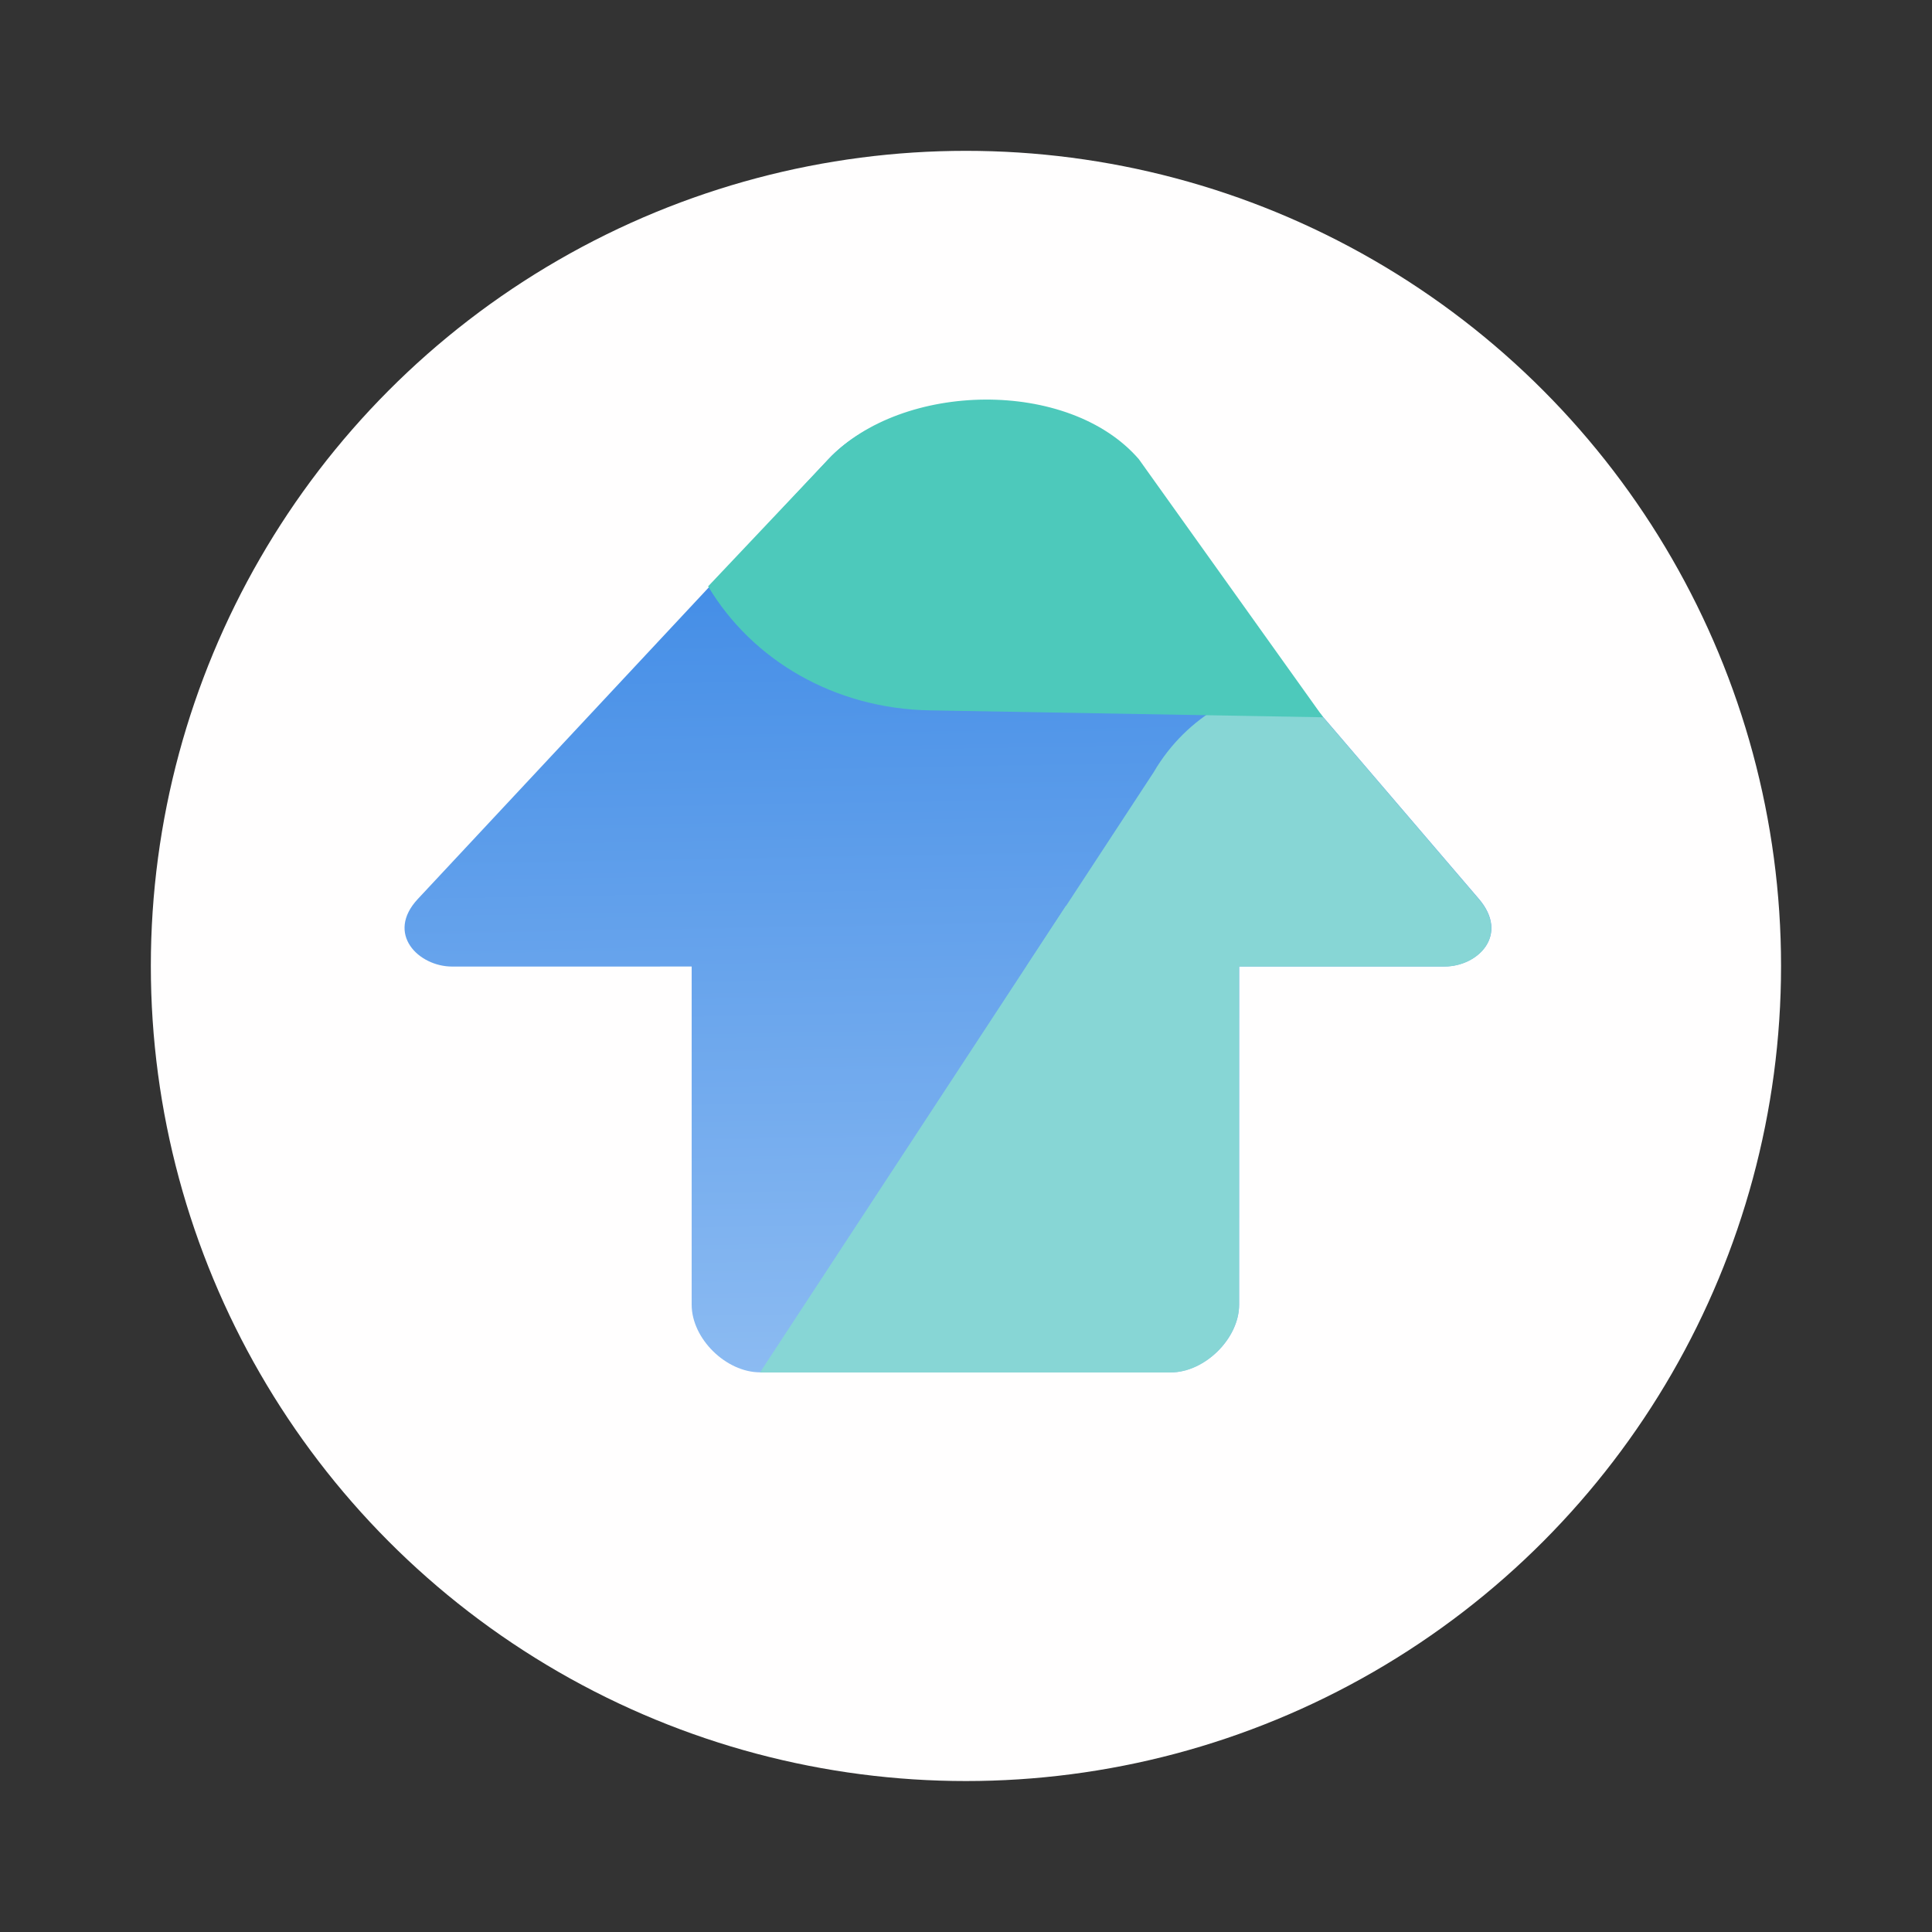 <?xml version="1.0" encoding="UTF-8" standalone="no"?>
<svg
   inkscape:version="1.2.2 (b0a8486541, 2022-12-01)"
   sodipodi:docname="upscaler.svg"
   id="svg12"
   version="1.1"
   viewBox="0 0 16.933 16.933"
   height="64"
   width="64"
   inkscape:export-filename="upscaler-test.svg"
   inkscape:export-xdpi="96"
   inkscape:export-ydpi="96"
   xmlns:inkscape="http://www.inkscape.org/namespaces/inkscape"
   xmlns:sodipodi="http://sodipodi.sourceforge.net/DTD/sodipodi-0.dtd"
   xmlns:xlink="http://www.w3.org/1999/xlink"
   xmlns="http://www.w3.org/2000/svg"
   xmlns:svg="http://www.w3.org/2000/svg">
  <rect x="0" y="0" width="16.933" height="16.933" fill="#333333" stroke="none"/>
  <defs
     id="defs16">
    <linearGradient
       inkscape:collect="always"
       id="linearGradient2254">
      <stop
         style="stop-color:#3584e4;stop-opacity:1;"
         offset="0"
         id="stop2250" />
      <stop
         style="stop-color:#8cbbf2;stop-opacity:1;"
         offset="1"
         id="stop2252" />
    </linearGradient>
    <linearGradient
       id="linearGradient1229"
       inkscape:swatch="solid">
      <stop
         style="stop-color:#000000;stop-opacity:1;"
         offset="0"
         id="stop1227" />
    </linearGradient>
    <rect
       x="4.438"
       y="5.592"
       width="31.334"
       height="14.402"
       id="rect2126" />
    <rect
       x="4.438"
       y="5.592"
       width="31.334"
       height="14.402"
       id="rect2126-3" />
    <clipPath
       id="z">
      <rect
         height="152"
         width="192"
         id="rect109"
         x="0"
         y="0" />
    </clipPath>
    <clipPath
       id="b">
      <path
         d="M 20.496,32 H 123.41 V 90 H 20.496 Z m 0,0"
         id="path17" />
    </clipPath>
    <linearGradient
       id="c"
       gradientTransform="matrix(0,-56.948,102.886,0,20.522,89.472)"
       gradientUnits="userSpaceOnUse"
       x1="-0.04"
       x2="-0.04"
       y1="0.994"
       y2="0.005">
      <stop
         offset="0"
         stop-color="#2b8f89"
         id="stop20" />
      <stop
         offset="0.019"
         stop-color="#97dbba"
         stop-opacity="0.749"
         id="stop22" />
      <stop
         offset="0.055"
         stop-color="#2e9a8d"
         id="stop24" />
      <stop
         offset="0.207"
         stop-color="#2e9a8d"
         id="stop26" />
      <stop
         offset="0.908"
         stop-color="#175bad"
         id="stop28" />
      <stop
         offset="0.975"
         stop-color="#64a0e8"
         id="stop30" />
      <stop
         offset="1"
         stop-color="#12498c"
         id="stop32" />
    </linearGradient>
    <clipPath
       id="d">
      <path
         d="m 47,58 h 76.41 V 86 H 47 Z m 0,0"
         id="path35" />
    </clipPath>
    <clipPath
       id="e">
      <path
         d="m 20.5,75.93 c -0.098,2.59 1.496,5.094 4.418,6.945 2.926,1.855 6.934,2.898 11.121,2.898 H 52.531 c 6.469,0 12.938,-0.004 19.406,0 h 0.07 15.949 c 6.625,0 13.254,-0.004 19.879,0 1.574,0.02 3.121,-0.137 4.59,-0.43 0.016,0 0.027,-0.004 0.043,-0.008 0.406,-0.082 0.812,-0.168 1.215,-0.273 0.348,-0.09 0.688,-0.188 1.027,-0.293 0.035,-0.008 0.07,-0.023 0.109,-0.031 0.16,-0.047 0.312,-0.094 0.473,-0.145 0.906,-0.305 1.766,-0.668 2.562,-1.082 1.273,-0.668 2.359,-1.457 3.23,-2.34 0.23,-0.23 0.449,-0.473 0.652,-0.715 0.867,-1.043 1.41,-2.188 1.559,-3.379 0.004,-0.035 0.016,-0.074 0.019,-0.113 0.019,-0.148 0.031,-0.293 0.039,-0.441 0.019,-0.215 0.031,-0.426 0.023,-0.641 -0.004,-0.016 -0.004,-0.031 -0.008,-0.047 -0.016,-0.27 -0.047,-0.539 -0.105,-0.809 -0.246,-1.297 -0.914,-2.547 -1.965,-3.68 L 121.152,71.188 c -0.305,-0.352 -0.629,-0.703 -0.973,-1.043 L 103.352,52.113 85.398,32.879 C 82.457,29.727 76.895,27.875 71.02,28.086 c -1.973,0.059 -3.93,0.348 -5.738,0.902 -1.496,0.402 -2.793,0.984 -3.945,1.664 -0.047,0.031 -0.098,0.062 -0.148,0.09 -0.254,0.156 -0.504,0.312 -0.742,0.48 -0.195,0.137 -0.387,0.273 -0.57,0.414 -0.137,0.105 -0.27,0.211 -0.402,0.316 -0.109,0.09 -0.219,0.184 -0.324,0.277 -0.688,0.586 -1.305,1.211 -1.848,1.848 -0.031,0.051 -0.059,0.102 -0.09,0.148 L 22.578,71.348 C 21.277,72.742 20.562,74.32 20.5,75.93 Z m 0,0"
         id="path38" />
    </clipPath>
    <clipPath
       id="f">
      <path
         d="M 20.496,31 H 123.41 V 86 H 20.496 Z m 0,0"
         id="path41" />
    </clipPath>
    <clipPath
       id="g">
      <path
         d="m 20.5,75.93 c -0.098,2.59 1.496,5.094 4.418,6.945 2.926,1.855 6.934,2.898 11.121,2.898 H 52.531 c 6.469,0 12.938,-0.004 19.406,0 h 0.07 15.949 c 6.625,0 13.254,-0.004 19.879,0 1.574,0.02 3.121,-0.137 4.59,-0.43 0.016,0 0.027,-0.004 0.043,-0.008 0.406,-0.082 0.812,-0.168 1.215,-0.273 0.348,-0.09 0.688,-0.188 1.027,-0.293 0.035,-0.008 0.07,-0.023 0.109,-0.031 0.16,-0.047 0.312,-0.094 0.473,-0.145 0.906,-0.305 1.766,-0.668 2.562,-1.082 1.273,-0.668 2.359,-1.457 3.23,-2.34 0.23,-0.23 0.449,-0.473 0.652,-0.715 0.867,-1.043 1.41,-2.188 1.559,-3.379 0.004,-0.035 0.016,-0.074 0.019,-0.113 0.019,-0.148 0.031,-0.293 0.039,-0.441 0.019,-0.215 0.031,-0.426 0.023,-0.641 -0.004,-0.016 -0.004,-0.031 -0.008,-0.047 -0.016,-0.27 -0.047,-0.539 -0.105,-0.809 -0.246,-1.297 -0.914,-2.547 -1.965,-3.68 L 121.152,71.188 c -0.305,-0.352 -0.629,-0.703 -0.973,-1.043 L 103.352,52.113 85.398,32.879 C 82.457,29.727 76.895,27.875 71.02,28.086 c -1.973,0.059 -3.93,0.348 -5.738,0.902 -1.496,0.402 -2.793,0.984 -3.945,1.664 -0.047,0.031 -0.098,0.062 -0.148,0.09 -0.254,0.156 -0.504,0.312 -0.742,0.48 -0.195,0.137 -0.387,0.273 -0.57,0.414 -0.137,0.105 -0.27,0.211 -0.402,0.316 -0.109,0.09 -0.219,0.184 -0.324,0.277 -0.688,0.586 -1.305,1.211 -1.848,1.848 -0.031,0.051 -0.059,0.102 -0.09,0.148 L 22.578,71.348 C 21.277,72.742 20.562,74.32 20.5,75.93 Z m 0,0"
         id="path44" />
    </clipPath>
    <linearGradient
       id="h"
       gradientTransform="matrix(-0.383,-97.651,139.112,-0.28,-9.695,129.271)"
       gradientUnits="userSpaceOnUse"
       x1="0.136"
       x2="0.405"
       y1="0.637"
       y2="0.153">
      <stop
         offset="0"
         stop-color="#56c5c4"
         id="stop47" />
      <stop
         offset="1"
         stop-color="#1d65c9"
         id="stop49" />
    </linearGradient>
    <clipPath
       id="i">
      <path
         d="M 20.496,28.07 H 123.41 V 86 H 20.496 Z m 0,0"
         id="path52" />
    </clipPath>
    <clipPath
       id="j">
      <path
         d="m 20.5,75.93 c -0.098,2.59 1.496,5.094 4.418,6.945 2.926,1.855 6.934,2.898 11.121,2.898 H 52.531 c 6.469,0 12.938,-0.004 19.406,0 h 0.07 15.949 c 6.625,0 13.254,-0.004 19.879,0 1.574,0.02 3.121,-0.137 4.59,-0.43 0.016,0 0.027,-0.004 0.043,-0.008 0.406,-0.082 0.812,-0.168 1.215,-0.273 0.348,-0.09 0.688,-0.188 1.027,-0.293 0.035,-0.008 0.07,-0.023 0.109,-0.031 0.16,-0.047 0.312,-0.094 0.473,-0.145 0.906,-0.305 1.766,-0.668 2.562,-1.082 1.273,-0.668 2.359,-1.457 3.23,-2.34 0.23,-0.23 0.449,-0.473 0.652,-0.715 0.867,-1.043 1.41,-2.188 1.559,-3.379 0.004,-0.035 0.016,-0.074 0.019,-0.113 0.019,-0.148 0.031,-0.293 0.039,-0.441 0.019,-0.215 0.031,-0.426 0.023,-0.641 -0.004,-0.016 -0.004,-0.031 -0.008,-0.047 -0.016,-0.27 -0.047,-0.539 -0.105,-0.809 -0.246,-1.297 -0.914,-2.547 -1.965,-3.68 L 121.152,71.188 c -0.305,-0.352 -0.629,-0.703 -0.973,-1.043 L 103.352,52.113 85.398,32.879 C 82.457,29.727 76.895,27.875 71.02,28.086 c -1.973,0.059 -3.93,0.348 -5.738,0.902 -1.496,0.402 -2.793,0.984 -3.945,1.664 -0.047,0.031 -0.098,0.062 -0.148,0.09 -0.254,0.156 -0.504,0.312 -0.742,0.48 -0.195,0.137 -0.387,0.273 -0.57,0.414 -0.137,0.105 -0.27,0.211 -0.402,0.316 -0.109,0.09 -0.219,0.184 -0.324,0.277 -0.688,0.586 -1.305,1.211 -1.848,1.848 -0.031,0.051 -0.059,0.102 -0.09,0.148 L 22.578,71.348 C 21.277,72.742 20.562,74.32 20.5,75.93 Z m 0,0"
         id="path55" />
    </clipPath>
    <linearGradient
       id="k"
       gradientTransform="matrix(-0.278,-71.019,106.691,-0.215,18.757,93.704)"
       gradientUnits="userSpaceOnUse"
       x1="0.188"
       x2="0.422"
       y1="0.863"
       y2="0.277">
      <stop
         offset="0"
         stop-color="#2dc0af"
         id="stop58" />
      <stop
         offset="1"
         stop-color="#3584e4"
         id="stop60" />
    </linearGradient>
    <clipPath
       id="l">
      <path
         d="m 43,55 h 80.41 V 86 H 43 Z m 0,0"
         id="path63" />
    </clipPath>
    <clipPath
       id="m">
      <path
         d="m 20.5,75.93 c -0.098,2.59 1.496,5.094 4.418,6.945 2.926,1.855 6.934,2.898 11.121,2.898 H 52.531 c 6.469,0 12.938,-0.004 19.406,0 h 0.07 15.949 c 6.625,0 13.254,-0.004 19.879,0 1.574,0.02 3.121,-0.137 4.59,-0.43 0.016,0 0.027,-0.004 0.043,-0.008 0.406,-0.082 0.812,-0.168 1.215,-0.273 0.348,-0.09 0.688,-0.188 1.027,-0.293 0.035,-0.008 0.07,-0.023 0.109,-0.031 0.16,-0.047 0.312,-0.094 0.473,-0.145 0.906,-0.305 1.766,-0.668 2.562,-1.082 1.273,-0.668 2.359,-1.457 3.23,-2.34 0.23,-0.23 0.449,-0.473 0.652,-0.715 0.867,-1.043 1.41,-2.188 1.559,-3.379 0.004,-0.035 0.016,-0.074 0.019,-0.113 0.019,-0.148 0.031,-0.293 0.039,-0.441 0.019,-0.215 0.031,-0.426 0.023,-0.641 -0.004,-0.016 -0.004,-0.031 -0.008,-0.047 -0.016,-0.27 -0.047,-0.539 -0.105,-0.809 -0.246,-1.297 -0.914,-2.547 -1.965,-3.68 L 121.152,71.188 c -0.305,-0.352 -0.629,-0.703 -0.973,-1.043 L 103.352,52.113 85.398,32.879 C 82.457,29.727 76.895,27.875 71.02,28.086 c -1.973,0.059 -3.93,0.348 -5.738,0.902 -1.496,0.402 -2.793,0.984 -3.945,1.664 -0.047,0.031 -0.098,0.062 -0.148,0.09 -0.254,0.156 -0.504,0.312 -0.742,0.48 -0.195,0.137 -0.387,0.273 -0.57,0.414 -0.137,0.105 -0.27,0.211 -0.402,0.316 -0.109,0.09 -0.219,0.184 -0.324,0.277 -0.688,0.586 -1.305,1.211 -1.848,1.848 -0.031,0.051 -0.059,0.102 -0.09,0.148 L 22.578,71.348 C 21.277,72.742 20.562,74.32 20.5,75.93 Z m 0,0"
         id="path66" />
    </clipPath>
    <linearGradient
       id="n"
       gradientTransform="matrix(0,-73.151,103.299,0,43.15,128.229)"
       gradientUnits="userSpaceOnUse"
       x1="0.563"
       x2="-0.308"
       y1="0.598"
       y2="0.473">
      <stop
         offset="0"
         stop-color="#ffffff"
         stop-opacity="0.4"
         id="stop69" />
      <stop
         offset="1"
         stop-color="#ffffff"
         stop-opacity="0"
         id="stop71" />
    </linearGradient>
    <clipPath
       id="o">
      <path
         d="m 46,28.07 h 77 V 68 H 46 Z m 0,0"
         id="path74" />
    </clipPath>
    <clipPath
       id="p">
      <path
         d="m 20.5,75.93 c -0.098,2.59 1.496,5.094 4.418,6.945 2.926,1.855 6.934,2.898 11.121,2.898 H 52.531 c 6.469,0 12.938,-0.004 19.406,0 h 0.07 15.949 c 6.625,0 13.254,-0.004 19.879,0 1.574,0.02 3.121,-0.137 4.59,-0.43 0.016,0 0.027,-0.004 0.043,-0.008 0.406,-0.082 0.812,-0.168 1.215,-0.273 0.348,-0.09 0.688,-0.188 1.027,-0.293 0.035,-0.008 0.07,-0.023 0.109,-0.031 0.16,-0.047 0.312,-0.094 0.473,-0.145 0.906,-0.305 1.766,-0.668 2.562,-1.082 1.273,-0.668 2.359,-1.457 3.23,-2.34 0.23,-0.23 0.449,-0.473 0.652,-0.715 0.867,-1.043 1.41,-2.188 1.559,-3.379 0.004,-0.035 0.016,-0.074 0.019,-0.113 0.019,-0.148 0.031,-0.293 0.039,-0.441 0.019,-0.215 0.031,-0.426 0.023,-0.641 -0.004,-0.016 -0.004,-0.031 -0.008,-0.047 -0.016,-0.27 -0.047,-0.539 -0.105,-0.809 -0.246,-1.297 -0.914,-2.547 -1.965,-3.68 L 121.152,71.188 c -0.305,-0.352 -0.629,-0.703 -0.973,-1.043 L 103.352,52.113 85.398,32.879 C 82.457,29.727 76.895,27.875 71.02,28.086 c -1.973,0.059 -3.93,0.348 -5.738,0.902 -1.496,0.402 -2.793,0.984 -3.945,1.664 -0.047,0.031 -0.098,0.062 -0.148,0.09 -0.254,0.156 -0.504,0.312 -0.742,0.48 -0.195,0.137 -0.387,0.273 -0.57,0.414 -0.137,0.105 -0.27,0.211 -0.402,0.316 -0.109,0.09 -0.219,0.184 -0.324,0.277 -0.688,0.586 -1.305,1.211 -1.848,1.848 -0.031,0.051 -0.059,0.102 -0.09,0.148 L 22.578,71.348 C 21.277,72.742 20.562,74.32 20.5,75.93 Z m 0,0"
         id="path77" />
    </clipPath>
    <linearGradient
       id="q"
       gradientTransform="matrix(-0.176,-44.805,75.163,-0.151,47.098,67.443)"
       gradientUnits="userSpaceOnUse"
       x1="0.99"
       x2="0.108"
       y1="0.399"
       y2="0.508">
      <stop
         offset="0"
         stop-color="#2dc0af"
         id="stop80" />
      <stop
         offset="1"
         stop-color="#5ed9cb"
         id="stop82" />
    </linearGradient>
    <clipPath
       id="r">
      <path
         d="m 47,75 h 55 v 52.402 H 47 Z m 0,0"
         id="path85" />
    </clipPath>
    <clipPath
       id="s">
      <path
         d="m 54.078,75.898 h 36.188 c 6.402,0 11.602,5.199 11.602,11.602 v 28.301 c 0,6.402 -5.199,11.602 -11.602,11.602 h -36.188 c -6.402,0 -11.602,-5.199 -11.602,-11.602 V 87.5 c 0,-6.402 5.199,-11.602 11.602,-11.602 z m 0,0"
         id="path88" />
    </clipPath>
    <clipPath
       id="t">
      <path
         d="m 42,75 h 60 v 52.402 H 42 Z m 0,0"
         id="path91" />
    </clipPath>
    <clipPath
       id="u">
      <path
         d="m 54.078,75.898 h 36.188 c 6.402,0 11.602,5.199 11.602,11.602 v 28.301 c 0,6.402 -5.199,11.602 -11.602,11.602 h -36.188 c -6.402,0 -11.602,-5.199 -11.602,-11.602 V 87.5 c 0,-6.402 5.199,-11.602 11.602,-11.602 z m 0,0"
         id="path94" />
    </clipPath>
    <clipPath
       id="v">
      <path
         d="m 42,75 h 60 V 94 H 42 Z m 0,0"
         id="path97" />
    </clipPath>
    <clipPath
       id="w">
      <path
         d="m 54.078,75.898 h 36.188 c 6.402,0 11.602,5.199 11.602,11.602 v 28.301 c 0,6.402 -5.199,11.602 -11.602,11.602 h -36.188 c -6.402,0 -11.602,-5.199 -11.602,-11.602 V 87.5 c 0,-6.402 5.199,-11.602 11.602,-11.602 z m 0,0"
         id="path100" />
    </clipPath>
    <clipPath
       id="x">
      <path
         d="m 43,75 h 59 v 52.402 H 43 Z m 0,0"
         id="path103" />
    </clipPath>
    <clipPath
       id="y">
      <path
         d="m 54.078,75.898 h 36.188 c 6.402,0 11.602,5.199 11.602,11.602 v 28.301 c 0,6.402 -5.199,11.602 -11.602,11.602 h -36.188 c -6.402,0 -11.602,-5.199 -11.602,-11.602 V 87.5 c 0,-6.402 5.199,-11.602 11.602,-11.602 z m 0,0"
         id="path106" />
    </clipPath>
    <clipPath
       id="clipPath518">
      <rect
         height="152"
         width="192"
         id="rect516"
         x="0"
         y="0" />
    </clipPath>
    <clipPath
       id="clipPath522">
      <path
         d="M 20.496,32 H 123.41 V 90 H 20.496 Z m 0,0"
         id="path520" />
    </clipPath>
    <clipPath
       id="clipPath542">
      <path
         d="m 47,58 h 76.41 V 86 H 47 Z m 0,0"
         id="path540" />
    </clipPath>
    <clipPath
       id="clipPath546">
      <path
         d="m 20.5,75.93 c -0.098,2.59 1.496,5.094 4.418,6.945 2.926,1.855 6.934,2.898 11.121,2.898 H 52.531 c 6.469,0 12.938,-0.004 19.406,0 h 0.07 15.949 c 6.625,0 13.254,-0.004 19.879,0 1.574,0.02 3.121,-0.137 4.59,-0.43 0.016,0 0.027,-0.004 0.043,-0.008 0.406,-0.082 0.812,-0.168 1.215,-0.273 0.348,-0.09 0.688,-0.188 1.027,-0.293 0.035,-0.008 0.07,-0.023 0.109,-0.031 0.16,-0.047 0.312,-0.094 0.473,-0.145 0.906,-0.305 1.766,-0.668 2.562,-1.082 1.273,-0.668 2.359,-1.457 3.23,-2.34 0.23,-0.23 0.449,-0.473 0.652,-0.715 0.867,-1.043 1.41,-2.188 1.559,-3.379 0.004,-0.035 0.016,-0.074 0.019,-0.113 0.019,-0.148 0.031,-0.293 0.039,-0.441 0.019,-0.215 0.031,-0.426 0.023,-0.641 -0.004,-0.016 -0.004,-0.031 -0.008,-0.047 -0.016,-0.27 -0.047,-0.539 -0.105,-0.809 -0.246,-1.297 -0.914,-2.547 -1.965,-3.68 L 121.152,71.188 c -0.305,-0.352 -0.629,-0.703 -0.973,-1.043 L 103.352,52.113 85.398,32.879 C 82.457,29.727 76.895,27.875 71.02,28.086 c -1.973,0.059 -3.93,0.348 -5.738,0.902 -1.496,0.402 -2.793,0.984 -3.945,1.664 -0.047,0.031 -0.098,0.062 -0.148,0.09 -0.254,0.156 -0.504,0.312 -0.742,0.48 -0.195,0.137 -0.387,0.273 -0.57,0.414 -0.137,0.105 -0.27,0.211 -0.402,0.316 -0.109,0.09 -0.219,0.184 -0.324,0.277 -0.688,0.586 -1.305,1.211 -1.848,1.848 -0.031,0.051 -0.059,0.102 -0.09,0.148 L 22.578,71.348 C 21.277,72.742 20.562,74.32 20.5,75.93 Z m 0,0"
         id="path544" />
    </clipPath>
    <clipPath
       id="clipPath550">
      <path
         d="M 20.496,31 H 123.41 V 86 H 20.496 Z m 0,0"
         id="path548" />
    </clipPath>
    <clipPath
       id="clipPath554">
      <path
         d="m 20.5,75.93 c -0.098,2.59 1.496,5.094 4.418,6.945 2.926,1.855 6.934,2.898 11.121,2.898 H 52.531 c 6.469,0 12.938,-0.004 19.406,0 h 0.07 15.949 c 6.625,0 13.254,-0.004 19.879,0 1.574,0.02 3.121,-0.137 4.59,-0.43 0.016,0 0.027,-0.004 0.043,-0.008 0.406,-0.082 0.812,-0.168 1.215,-0.273 0.348,-0.09 0.688,-0.188 1.027,-0.293 0.035,-0.008 0.07,-0.023 0.109,-0.031 0.16,-0.047 0.312,-0.094 0.473,-0.145 0.906,-0.305 1.766,-0.668 2.562,-1.082 1.273,-0.668 2.359,-1.457 3.23,-2.34 0.23,-0.23 0.449,-0.473 0.652,-0.715 0.867,-1.043 1.41,-2.188 1.559,-3.379 0.004,-0.035 0.016,-0.074 0.019,-0.113 0.019,-0.148 0.031,-0.293 0.039,-0.441 0.019,-0.215 0.031,-0.426 0.023,-0.641 -0.004,-0.016 -0.004,-0.031 -0.008,-0.047 -0.016,-0.27 -0.047,-0.539 -0.105,-0.809 -0.246,-1.297 -0.914,-2.547 -1.965,-3.68 L 121.152,71.188 c -0.305,-0.352 -0.629,-0.703 -0.973,-1.043 L 103.352,52.113 85.398,32.879 C 82.457,29.727 76.895,27.875 71.02,28.086 c -1.973,0.059 -3.93,0.348 -5.738,0.902 -1.496,0.402 -2.793,0.984 -3.945,1.664 -0.047,0.031 -0.098,0.062 -0.148,0.09 -0.254,0.156 -0.504,0.312 -0.742,0.48 -0.195,0.137 -0.387,0.273 -0.57,0.414 -0.137,0.105 -0.27,0.211 -0.402,0.316 -0.109,0.09 -0.219,0.184 -0.324,0.277 -0.688,0.586 -1.305,1.211 -1.848,1.848 -0.031,0.051 -0.059,0.102 -0.09,0.148 L 22.578,71.348 C 21.277,72.742 20.562,74.32 20.5,75.93 Z m 0,0"
         id="path552" />
    </clipPath>
    <clipPath
       id="clipPath564">
      <path
         d="M 20.496,28.07 H 123.41 V 86 H 20.496 Z m 0,0"
         id="path562" />
    </clipPath>
    <clipPath
       id="clipPath568">
      <path
         d="m 20.5,75.93 c -0.098,2.59 1.496,5.094 4.418,6.945 2.926,1.855 6.934,2.898 11.121,2.898 H 52.531 c 6.469,0 12.938,-0.004 19.406,0 h 0.07 15.949 c 6.625,0 13.254,-0.004 19.879,0 1.574,0.02 3.121,-0.137 4.59,-0.43 0.016,0 0.027,-0.004 0.043,-0.008 0.406,-0.082 0.812,-0.168 1.215,-0.273 0.348,-0.09 0.688,-0.188 1.027,-0.293 0.035,-0.008 0.07,-0.023 0.109,-0.031 0.16,-0.047 0.312,-0.094 0.473,-0.145 0.906,-0.305 1.766,-0.668 2.562,-1.082 1.273,-0.668 2.359,-1.457 3.23,-2.34 0.23,-0.23 0.449,-0.473 0.652,-0.715 0.867,-1.043 1.41,-2.188 1.559,-3.379 0.004,-0.035 0.016,-0.074 0.019,-0.113 0.019,-0.148 0.031,-0.293 0.039,-0.441 0.019,-0.215 0.031,-0.426 0.023,-0.641 -0.004,-0.016 -0.004,-0.031 -0.008,-0.047 -0.016,-0.27 -0.047,-0.539 -0.105,-0.809 -0.246,-1.297 -0.914,-2.547 -1.965,-3.68 L 121.152,71.188 c -0.305,-0.352 -0.629,-0.703 -0.973,-1.043 L 103.352,52.113 85.398,32.879 C 82.457,29.727 76.895,27.875 71.02,28.086 c -1.973,0.059 -3.93,0.348 -5.738,0.902 -1.496,0.402 -2.793,0.984 -3.945,1.664 -0.047,0.031 -0.098,0.062 -0.148,0.09 -0.254,0.156 -0.504,0.312 -0.742,0.48 -0.195,0.137 -0.387,0.273 -0.57,0.414 -0.137,0.105 -0.27,0.211 -0.402,0.316 -0.109,0.09 -0.219,0.184 -0.324,0.277 -0.688,0.586 -1.305,1.211 -1.848,1.848 -0.031,0.051 -0.059,0.102 -0.09,0.148 L 22.578,71.348 C 21.277,72.742 20.562,74.32 20.5,75.93 Z m 0,0"
         id="path566" />
    </clipPath>
    <clipPath
       id="clipPath578">
      <path
         d="m 43,55 h 80.41 V 86 H 43 Z m 0,0"
         id="path576" />
    </clipPath>
    <clipPath
       id="clipPath582">
      <path
         d="m 20.5,75.93 c -0.098,2.59 1.496,5.094 4.418,6.945 2.926,1.855 6.934,2.898 11.121,2.898 H 52.531 c 6.469,0 12.938,-0.004 19.406,0 h 0.07 15.949 c 6.625,0 13.254,-0.004 19.879,0 1.574,0.02 3.121,-0.137 4.59,-0.43 0.016,0 0.027,-0.004 0.043,-0.008 0.406,-0.082 0.812,-0.168 1.215,-0.273 0.348,-0.09 0.688,-0.188 1.027,-0.293 0.035,-0.008 0.07,-0.023 0.109,-0.031 0.16,-0.047 0.312,-0.094 0.473,-0.145 0.906,-0.305 1.766,-0.668 2.562,-1.082 1.273,-0.668 2.359,-1.457 3.23,-2.34 0.23,-0.23 0.449,-0.473 0.652,-0.715 0.867,-1.043 1.41,-2.188 1.559,-3.379 0.004,-0.035 0.016,-0.074 0.019,-0.113 0.019,-0.148 0.031,-0.293 0.039,-0.441 0.019,-0.215 0.031,-0.426 0.023,-0.641 -0.004,-0.016 -0.004,-0.031 -0.008,-0.047 -0.016,-0.27 -0.047,-0.539 -0.105,-0.809 -0.246,-1.297 -0.914,-2.547 -1.965,-3.68 L 121.152,71.188 c -0.305,-0.352 -0.629,-0.703 -0.973,-1.043 L 103.352,52.113 85.398,32.879 C 82.457,29.727 76.895,27.875 71.02,28.086 c -1.973,0.059 -3.93,0.348 -5.738,0.902 -1.496,0.402 -2.793,0.984 -3.945,1.664 -0.047,0.031 -0.098,0.062 -0.148,0.09 -0.254,0.156 -0.504,0.312 -0.742,0.48 -0.195,0.137 -0.387,0.273 -0.57,0.414 -0.137,0.105 -0.27,0.211 -0.402,0.316 -0.109,0.09 -0.219,0.184 -0.324,0.277 -0.688,0.586 -1.305,1.211 -1.848,1.848 -0.031,0.051 -0.059,0.102 -0.09,0.148 L 22.578,71.348 C 21.277,72.742 20.562,74.32 20.5,75.93 Z m 0,0"
         id="path580" />
    </clipPath>
    <clipPath
       id="clipPath592">
      <path
         d="m 46,28.07 h 77 V 68 H 46 Z m 0,0"
         id="path590" />
    </clipPath>
    <clipPath
       id="clipPath596">
      <path
         d="m 20.5,75.93 c -0.098,2.59 1.496,5.094 4.418,6.945 2.926,1.855 6.934,2.898 11.121,2.898 H 52.531 c 6.469,0 12.938,-0.004 19.406,0 h 0.07 15.949 c 6.625,0 13.254,-0.004 19.879,0 1.574,0.02 3.121,-0.137 4.59,-0.43 0.016,0 0.027,-0.004 0.043,-0.008 0.406,-0.082 0.812,-0.168 1.215,-0.273 0.348,-0.09 0.688,-0.188 1.027,-0.293 0.035,-0.008 0.07,-0.023 0.109,-0.031 0.16,-0.047 0.312,-0.094 0.473,-0.145 0.906,-0.305 1.766,-0.668 2.562,-1.082 1.273,-0.668 2.359,-1.457 3.23,-2.34 0.23,-0.23 0.449,-0.473 0.652,-0.715 0.867,-1.043 1.41,-2.188 1.559,-3.379 0.004,-0.035 0.016,-0.074 0.019,-0.113 0.019,-0.148 0.031,-0.293 0.039,-0.441 0.019,-0.215 0.031,-0.426 0.023,-0.641 -0.004,-0.016 -0.004,-0.031 -0.008,-0.047 -0.016,-0.27 -0.047,-0.539 -0.105,-0.809 -0.246,-1.297 -0.914,-2.547 -1.965,-3.68 L 121.152,71.188 c -0.305,-0.352 -0.629,-0.703 -0.973,-1.043 L 103.352,52.113 85.398,32.879 C 82.457,29.727 76.895,27.875 71.02,28.086 c -1.973,0.059 -3.93,0.348 -5.738,0.902 -1.496,0.402 -2.793,0.984 -3.945,1.664 -0.047,0.031 -0.098,0.062 -0.148,0.09 -0.254,0.156 -0.504,0.312 -0.742,0.48 -0.195,0.137 -0.387,0.273 -0.57,0.414 -0.137,0.105 -0.27,0.211 -0.402,0.316 -0.109,0.09 -0.219,0.184 -0.324,0.277 -0.688,0.586 -1.305,1.211 -1.848,1.848 -0.031,0.051 -0.059,0.102 -0.09,0.148 L 22.578,71.348 C 21.277,72.742 20.562,74.32 20.5,75.93 Z m 0,0"
         id="path594" />
    </clipPath>
    <clipPath
       id="clipPath606">
      <path
         d="m 47,75 h 55 v 52.402 H 47 Z m 0,0"
         id="path604" />
    </clipPath>
    <clipPath
       id="clipPath610">
      <path
         d="m 54.078,75.898 h 36.188 c 6.402,0 11.602,5.199 11.602,11.602 v 28.301 c 0,6.402 -5.199,11.602 -11.602,11.602 h -36.188 c -6.402,0 -11.602,-5.199 -11.602,-11.602 V 87.5 c 0,-6.402 5.199,-11.602 11.602,-11.602 z m 0,0"
         id="path608" />
    </clipPath>
    <clipPath
       id="clipPath614">
      <path
         d="m 42,75 h 60 v 52.402 H 42 Z m 0,0"
         id="path612" />
    </clipPath>
    <clipPath
       id="clipPath618">
      <path
         d="m 54.078,75.898 h 36.188 c 6.402,0 11.602,5.199 11.602,11.602 v 28.301 c 0,6.402 -5.199,11.602 -11.602,11.602 h -36.188 c -6.402,0 -11.602,-5.199 -11.602,-11.602 V 87.5 c 0,-6.402 5.199,-11.602 11.602,-11.602 z m 0,0"
         id="path616" />
    </clipPath>
    <clipPath
       id="clipPath628">
      <path
         d="m 42,75 h 60 V 94 H 42 Z m 0,0"
         id="path626" />
    </clipPath>
    <clipPath
       id="clipPath632">
      <path
         d="m 54.078,75.898 h 36.188 c 6.402,0 11.602,5.199 11.602,11.602 v 28.301 c 0,6.402 -5.199,11.602 -11.602,11.602 h -36.188 c -6.402,0 -11.602,-5.199 -11.602,-11.602 V 87.5 c 0,-6.402 5.199,-11.602 11.602,-11.602 z m 0,0"
         id="path630" />
    </clipPath>
    <clipPath
       id="clipPath642">
      <path
         d="m 43,75 h 59 v 52.402 H 43 Z m 0,0"
         id="path640" />
    </clipPath>
    <clipPath
       id="clipPath646">
      <path
         d="m 54.078,75.898 h 36.188 c 6.402,0 11.602,5.199 11.602,11.602 v 28.301 c 0,6.402 -5.199,11.602 -11.602,11.602 h -36.188 c -6.402,0 -11.602,-5.199 -11.602,-11.602 V 87.5 c 0,-6.402 5.199,-11.602 11.602,-11.602 z m 0,0"
         id="path644" />
    </clipPath>
    <linearGradient
       id="a"
       gradientTransform="matrix(0.097,0,0,0.301,-25.101,-172.429)"
       gradientUnits="userSpaceOnUse"
       x1="95.557"
       x2="30.61"
       y1="288.832"
       y2="288.832">
      <stop
         offset="0"
         stop-color="#2b8080"
         id="stop2" />
      <stop
         offset="0.034"
         stop-color="#c2eded"
         id="stop4" />
      <stop
         offset="0.085"
         stop-color="#76b7b4"
         id="stop6" />
      <stop
         offset="0.228"
         stop-color="#2a817c"
         id="stop8" />
      <stop
         offset="0.891"
         stop-color="#38aabf"
         id="stop10" />
      <stop
         offset="0.945"
         stop-color="#b7d9fc"
         id="stop12" />
      <stop
         offset="1"
         stop-color="#309186"
         id="stop14" />
    </linearGradient>
    <linearGradient
       inkscape:collect="always"
       xlink:href="#linearGradient2254"
       id="linearGradient2258"
       x1="-8.602"
       y1="4.082"
       x2="-8.467"
       y2="11.641"
       gradientUnits="userSpaceOnUse" />
    <clipPath
       clipPathUnits="userSpaceOnUse"
       id="clipPath2461">
      <g
         id="g2467"
         transform="matrix(1.192,0,0,1.192,18.714,-1.623)"
         style="display:inline;fill:url(#linearGradient2473);fill-opacity:1">
        <path
           style="fill:url(#linearGradient2469);fill-opacity:1;stroke:none;stroke-width:0.939;stroke-linejoin:round;stroke-miterlimit:42.9"
           d="m -4.762,8.466 c 0.258,0 0.504,-0.247 0.265,-0.529 L -7.408,4.498 c -0.479,-0.566 -1.614,-0.544 -2.117,0 l -3.175,3.44 c -0.252,0.273 0.006,0.529 0.265,0.529 z"
           id="path2463"
           sodipodi:nodetypes="csssscc" />
        <path
           style="fill:url(#linearGradient2471);fill-opacity:1;stroke:none;stroke-width:1;stroke-linejoin:round;stroke-miterlimit:42.9"
           d="m -8.466,8.466 h -2.117 v 2.646 c 0,0.266 0.266,0.529 0.529,0.529 l 3.175,-5e-6 c 0.263,0 0.529,-0.264 0.529,-0.529 l 2e-7,-2.646 h -2.117"
           id="path2465"
           sodipodi:nodetypes="cccccccc" />
      </g>
    </clipPath>
    <linearGradient
       inkscape:collect="always"
       xlink:href="#linearGradient2254"
       id="linearGradient2469"
       gradientUnits="userSpaceOnUse"
       x1="-8.602"
       y1="4.082"
       x2="-8.467"
       y2="11.641" />
    <linearGradient
       inkscape:collect="always"
       xlink:href="#linearGradient2254"
       id="linearGradient2471"
       gradientUnits="userSpaceOnUse"
       x1="-8.602"
       y1="4.082"
       x2="-8.467"
       y2="11.641" />
    <linearGradient
       inkscape:collect="always"
       xlink:href="#linearGradient2254"
       id="linearGradient2473"
       gradientUnits="userSpaceOnUse"
       x1="-8.602"
       y1="4.082"
       x2="-8.467"
       y2="11.641" />
    <linearGradient
       inkscape:collect="always"
       xlink:href="#linearGradient2254"
       id="linearGradient497"
       gradientUnits="userSpaceOnUse"
       x1="-8.602"
       y1="4.082"
       x2="-8.467"
       y2="11.641" />
    <linearGradient
       inkscape:collect="always"
       xlink:href="#linearGradient2254"
       id="linearGradient499"
       gradientUnits="userSpaceOnUse"
       x1="-8.602"
       y1="4.082"
       x2="-8.467"
       y2="11.641" />
    <linearGradient
       inkscape:collect="always"
       xlink:href="#linearGradient2254"
       id="linearGradient501"
       gradientUnits="userSpaceOnUse"
       x1="-8.602"
       y1="4.082"
       x2="-8.467"
       y2="11.641" />
  </defs>
  <sodipodi:namedview
     id="namedview14"
     pagecolor="#505050"
     bordercolor="#eeeeee"
     borderopacity="1"
     inkscape:showpageshadow="0"
     inkscape:pageopacity="0"
     inkscape:pagecheckerboard="0"
     inkscape:deskcolor="#505050"
     showgrid="false"
     inkscape:zoom="8"
     inkscape:cx="40.1875"
     inkscape:cy="28"
     inkscape:window-width="1920"
     inkscape:window-height="972"
     inkscape:window-x="0"
     inkscape:window-y="0"
     inkscape:window-maximized="1"
     inkscape:current-layer="g2330" />
  <circle
     cx="8.466"
     cy="8.466"
     fill="#32a3d7"
     style="fill:#fffefe;fill-opacity:1;stroke-width:1;paint-order:stroke fill markers;stroke:none;stroke-opacity:1"
     id="circle2"
     r="7.144" />
  <g
     id="g2638"
     transform="matrix(0.951,0,0,0.94,0.262,0.51)">
    <g
       id="g2330-7"
       transform="matrix(1.192,0,0,1.192,18.714,-1.623)"
       style="display:inline;fill:url(#linearGradient501);fill-opacity:1">
      <path
         style="fill:url(#linearGradient497);fill-opacity:1;stroke:none;stroke-width:1;stroke-linejoin:round;stroke-miterlimit:42.9"
         d="m -8.466,7.994 h -2.117 l -7.1e-5,3.118 c 0,0.266 0.266,0.529 0.529,0.529 l 3.175,-5e-6 c 0.263,0 0.529,-0.264 0.529,-0.529 l 7.15e-5,-3.118 h -2.117"
         id="path2326-5"
         sodipodi:nodetypes="cccccccc" />
      <path
         style="fill:url(#linearGradient499);fill-opacity:1;stroke:none;stroke-width:0.939;stroke-linejoin:round;stroke-miterlimit:42.9"
         d="m -4.762,8.466 c 0.258,0 0.504,-0.247 0.265,-0.529 L -7.408,4.498 c -0.479,-0.566 -1.614,-0.544 -2.117,0 l -3.175,3.44 c -0.252,0.273 0.006,0.529 0.265,0.529 z"
         id="path1674-3"
         sodipodi:nodetypes="csssscc" />
    </g>
    <g
       id="g2330"
       transform="matrix(1.192,0,0,1.192,18.713,-1.623)"
       style="display:inline;fill:url(#linearGradient2258);fill-opacity:1">
      <path
         id="path2326"
         style="fill:#87d6d5;fill-opacity:1;stroke:none;stroke-width:1;stroke-linejoin:round;stroke-miterlimit:42.9"
         d="M -7.69 7.994 L -10.054 11.642 L -6.879 11.642 C -6.616 11.642 -6.35 11.377 -6.35 11.112 L -6.35 7.994 L -7.69 7.994 z " />
      <path
         id="path1674"
         style="fill:#87d6d5;fill-opacity:1;stroke:none;stroke-width:0.939;stroke-linejoin:round;stroke-miterlimit:42.9"
         d="m -5.923,6.253 c -0.378,0.024 -0.825,0.239 -1.088,0.695 l -0.984,1.519 h 3.234 c 0.258,0 0.503,-0.247 0.264,-0.529 -1.425,-1.685 6.94e-5,5.43e-5 -1.425,-1.685 z"
         sodipodi:nodetypes="ccsccc" />
      <path
         d="m -8.315,4.032 c -0.461,0.003 -0.925,0.161 -1.21,0.466 l -0.93,0.995 c 0.343,0.581 0.981,0.957 1.714,0.97 l 3.041,0.054 C -6.15,5.879 -7.125,4.498 -7.125,4.498 -7.396,4.181 -7.854,4.029 -8.315,4.032 Z"
         style="fill:#4dc9bb;fill-opacity:1;stroke:none;stroke-width:0.939;stroke-linejoin:round;stroke-miterlimit:42.9"
         id="path1545"
         sodipodi:nodetypes="sccsccs" />
    </g>
  </g>
</svg>
